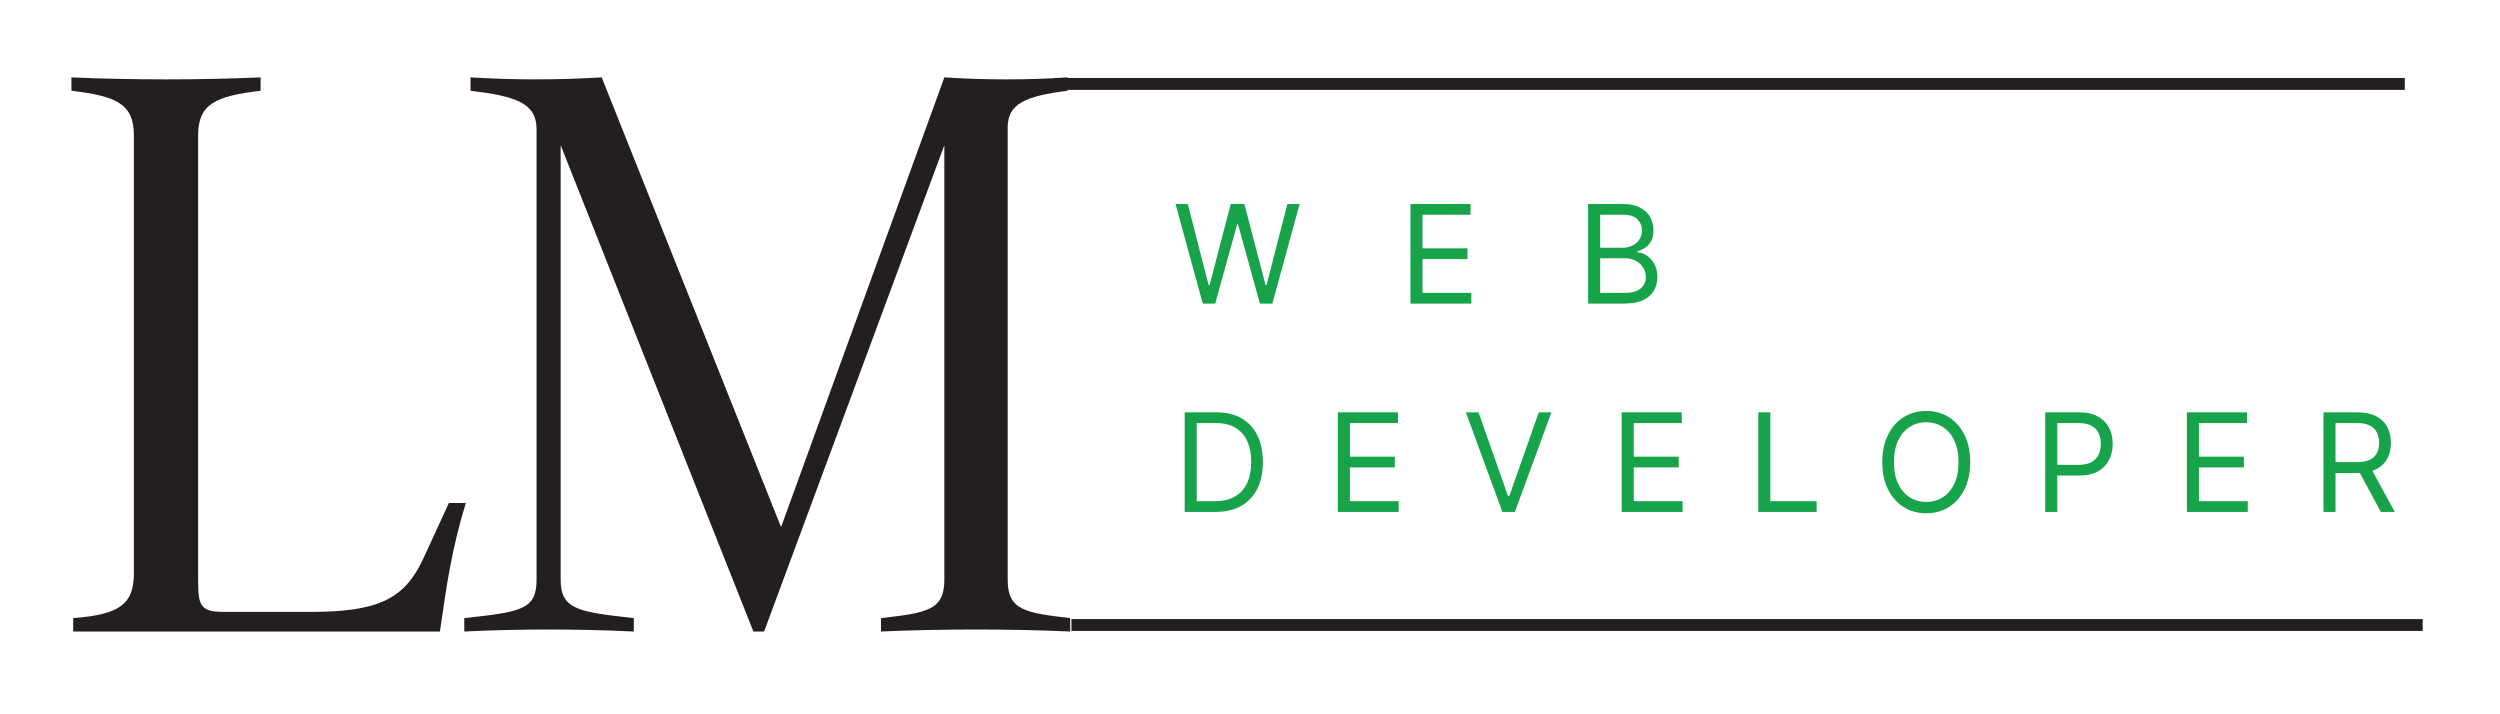 <svg width="420" height="120" viewBox="0 0 420 120" fill="none" xmlns="http://www.w3.org/2000/svg">
<rect width="420" height="120" />
<rect width="420" height="120" stroke="transparent"/>
<path d="M177 14.1H404.01" stroke="#231F20" stroke-width="2"/>
<path d="M75.412 84.505L71.062 93.953C67.917 100.698 63.417 102.797 52.172 102.797H37.484C33.135 102.797 33.286 101.297 33.286 96.052V22.745C33.286 17.495 36.135 16.146 43.781 15.25V13C33.432 13.448 22.344 13.448 12 13V15.25C19.641 16.146 22.49 17.495 22.49 22.745V96.349C22.49 101.599 19.943 103.245 12.297 103.844V106.094H73.912C74.958 98.75 75.859 92.302 78.26 84.505H75.412Z" fill="#231F20"/>
<path d="M180 105H407.01" stroke="#231F20" stroke-width="1.998"/>
<path d="M169.292 97.401V21.396C169.292 17.495 172.141 16.146 179.339 15.25V13C172.891 13.448 165.245 13.448 158.651 13L131.219 88.552L101.083 13C93.292 13.448 86.693 13.448 79.047 13V15.25C86.693 16.146 90.141 17.349 90.141 21.693V97.401C90.141 102.495 87.443 102.797 78 103.844V106.094C87.292 105.646 96.885 105.646 106.479 106.094V103.844C97.338 102.797 94.188 102.495 94.188 97.401V24.391L126.568 106.094H128.37L158.651 24.391V97.401C158.651 102.495 155.802 102.948 148.005 103.844V106.094C158.349 105.646 169.594 105.646 179.786 106.094V103.844C172.141 102.948 169.292 102.495 169.292 97.401Z" fill="#231F20"/>
<path d="M204.188 86H199.026V69.273H204.416C206.039 69.273 207.427 69.608 208.582 70.277C209.736 70.942 210.621 71.897 211.236 73.144C211.851 74.386 212.159 75.872 212.159 77.604C212.159 79.346 211.849 80.846 211.228 82.104C210.607 83.356 209.703 84.32 208.516 84.995C207.329 85.665 205.886 86 204.188 86ZM201.051 84.203H204.057C205.44 84.203 206.586 83.936 207.495 83.403C208.405 82.869 209.083 82.109 209.529 81.124C209.976 80.138 210.199 78.965 210.199 77.604C210.199 76.253 209.978 75.091 209.537 74.116C209.096 73.136 208.437 72.385 207.561 71.862C206.684 71.334 205.592 71.07 204.286 71.07H201.051V84.203ZM224.757 86V69.273H234.852V71.07H226.782V76.722H234.329V78.519H226.782V84.203H234.983V86H224.757ZM248.389 69.273L253.355 83.354H253.551L258.517 69.273H260.64L254.498 86H252.407L246.265 69.273H248.389ZM272.446 86V69.273H282.541V71.07H274.471V76.722H282.018V78.519H274.471V84.203H282.672V86H272.446ZM295.392 86V69.273H297.418V84.203H305.193V86H295.392ZM330.992 77.636C330.992 79.401 330.673 80.925 330.036 82.21C329.399 83.495 328.525 84.486 327.414 85.183C326.304 85.88 325.035 86.229 323.608 86.229C322.182 86.229 320.913 85.88 319.802 85.183C318.691 84.486 317.817 83.495 317.18 82.21C316.543 80.925 316.225 79.401 316.225 77.636C316.225 75.872 316.543 74.347 317.18 73.062C317.817 71.778 318.691 70.787 319.802 70.09C320.913 69.392 322.182 69.044 323.608 69.044C325.035 69.044 326.304 69.392 327.414 70.09C328.525 70.787 329.399 71.778 330.036 73.062C330.673 74.347 330.992 75.872 330.992 77.636ZM329.032 77.636C329.032 76.188 328.789 74.966 328.305 73.969C327.825 72.973 327.175 72.219 326.353 71.707C325.536 71.195 324.621 70.939 323.608 70.939C322.595 70.939 321.678 71.195 320.856 71.707C320.039 72.219 319.388 72.973 318.904 73.969C318.425 74.966 318.185 76.188 318.185 77.636C318.185 79.085 318.425 80.307 318.904 81.304C319.388 82.3 320.039 83.054 320.856 83.566C321.678 84.078 322.595 84.334 323.608 84.334C324.621 84.334 325.536 84.078 326.353 83.566C327.175 83.054 327.825 82.3 328.305 81.304C328.789 80.307 329.032 79.085 329.032 77.636ZM343.598 86V69.273H349.25C350.562 69.273 351.635 69.51 352.468 69.983C353.306 70.452 353.927 71.086 354.33 71.886C354.733 72.687 354.934 73.58 354.934 74.565C354.934 75.551 354.733 76.447 354.33 77.252C353.932 78.058 353.317 78.701 352.484 79.18C351.651 79.654 350.584 79.891 349.282 79.891H345.231V78.094H349.217C350.115 78.094 350.837 77.939 351.381 77.628C351.926 77.318 352.321 76.899 352.566 76.37C352.816 75.837 352.941 75.235 352.941 74.565C352.941 73.896 352.816 73.297 352.566 72.769C352.321 72.24 351.923 71.826 351.373 71.527C350.823 71.222 350.094 71.07 349.184 71.07H345.623V86H343.598ZM367.397 86V69.273H377.492V71.07H369.423V76.722H376.97V78.519H369.423V84.203H377.623V86H367.397ZM390.343 86V69.273H395.995C397.302 69.273 398.375 69.496 399.213 69.942C400.052 70.383 400.673 70.991 401.076 71.764C401.479 72.537 401.68 73.416 401.68 74.402C401.68 75.388 401.479 76.261 401.076 77.024C400.673 77.786 400.055 78.385 399.222 78.821C398.388 79.251 397.324 79.466 396.028 79.466H391.454V77.636H395.963C396.856 77.636 397.574 77.506 398.119 77.244C398.669 76.983 399.066 76.613 399.311 76.133C399.562 75.649 399.687 75.072 399.687 74.402C399.687 73.732 399.562 73.147 399.311 72.646C399.061 72.145 398.661 71.758 398.111 71.486C397.561 71.209 396.834 71.07 395.93 71.07H392.369V86H390.343ZM398.217 78.486L402.333 86H399.981L395.93 78.486H398.217Z" fill="#16A34A"/>
<path d="M202.064 51L197.49 34.273H199.548L203.044 47.896H203.207L206.768 34.273H209.055L212.616 47.896H212.78L216.276 34.273H218.334L213.76 51H211.669L207.977 37.67H207.847L204.155 51H202.064ZM236.958 51V34.273H247.053V36.07H238.983V41.722H246.53V43.519H238.983V49.203H247.183V51H236.958ZM266.804 51V34.273H272.652C273.817 34.273 274.778 34.474 275.535 34.877C276.292 35.275 276.855 35.811 277.226 36.486C277.596 37.156 277.781 37.899 277.781 38.716C277.781 39.435 277.653 40.028 277.397 40.496C277.147 40.965 276.814 41.335 276.401 41.607C275.992 41.88 275.548 42.081 275.069 42.212V42.375C275.581 42.408 276.096 42.587 276.613 42.914C277.13 43.241 277.563 43.709 277.912 44.319C278.26 44.929 278.434 45.675 278.434 46.557C278.434 47.395 278.244 48.15 277.863 48.819C277.481 49.489 276.88 50.02 276.058 50.412C275.235 50.804 274.165 51 272.848 51H266.804ZM268.829 49.203H272.848C274.171 49.203 275.11 48.947 275.666 48.435C276.226 47.918 276.507 47.292 276.507 46.557C276.507 45.99 276.363 45.468 276.074 44.989C275.785 44.504 275.374 44.117 274.841 43.829C274.307 43.535 273.675 43.388 272.946 43.388H268.829V49.203ZM268.829 41.624H272.586C273.196 41.624 273.746 41.504 274.236 41.264C274.732 41.025 275.124 40.687 275.412 40.251C275.706 39.816 275.853 39.304 275.853 38.716C275.853 37.981 275.597 37.357 275.086 36.846C274.574 36.328 273.762 36.07 272.652 36.07H268.829V41.624Z" fill="#16A34A"/>
</svg>
